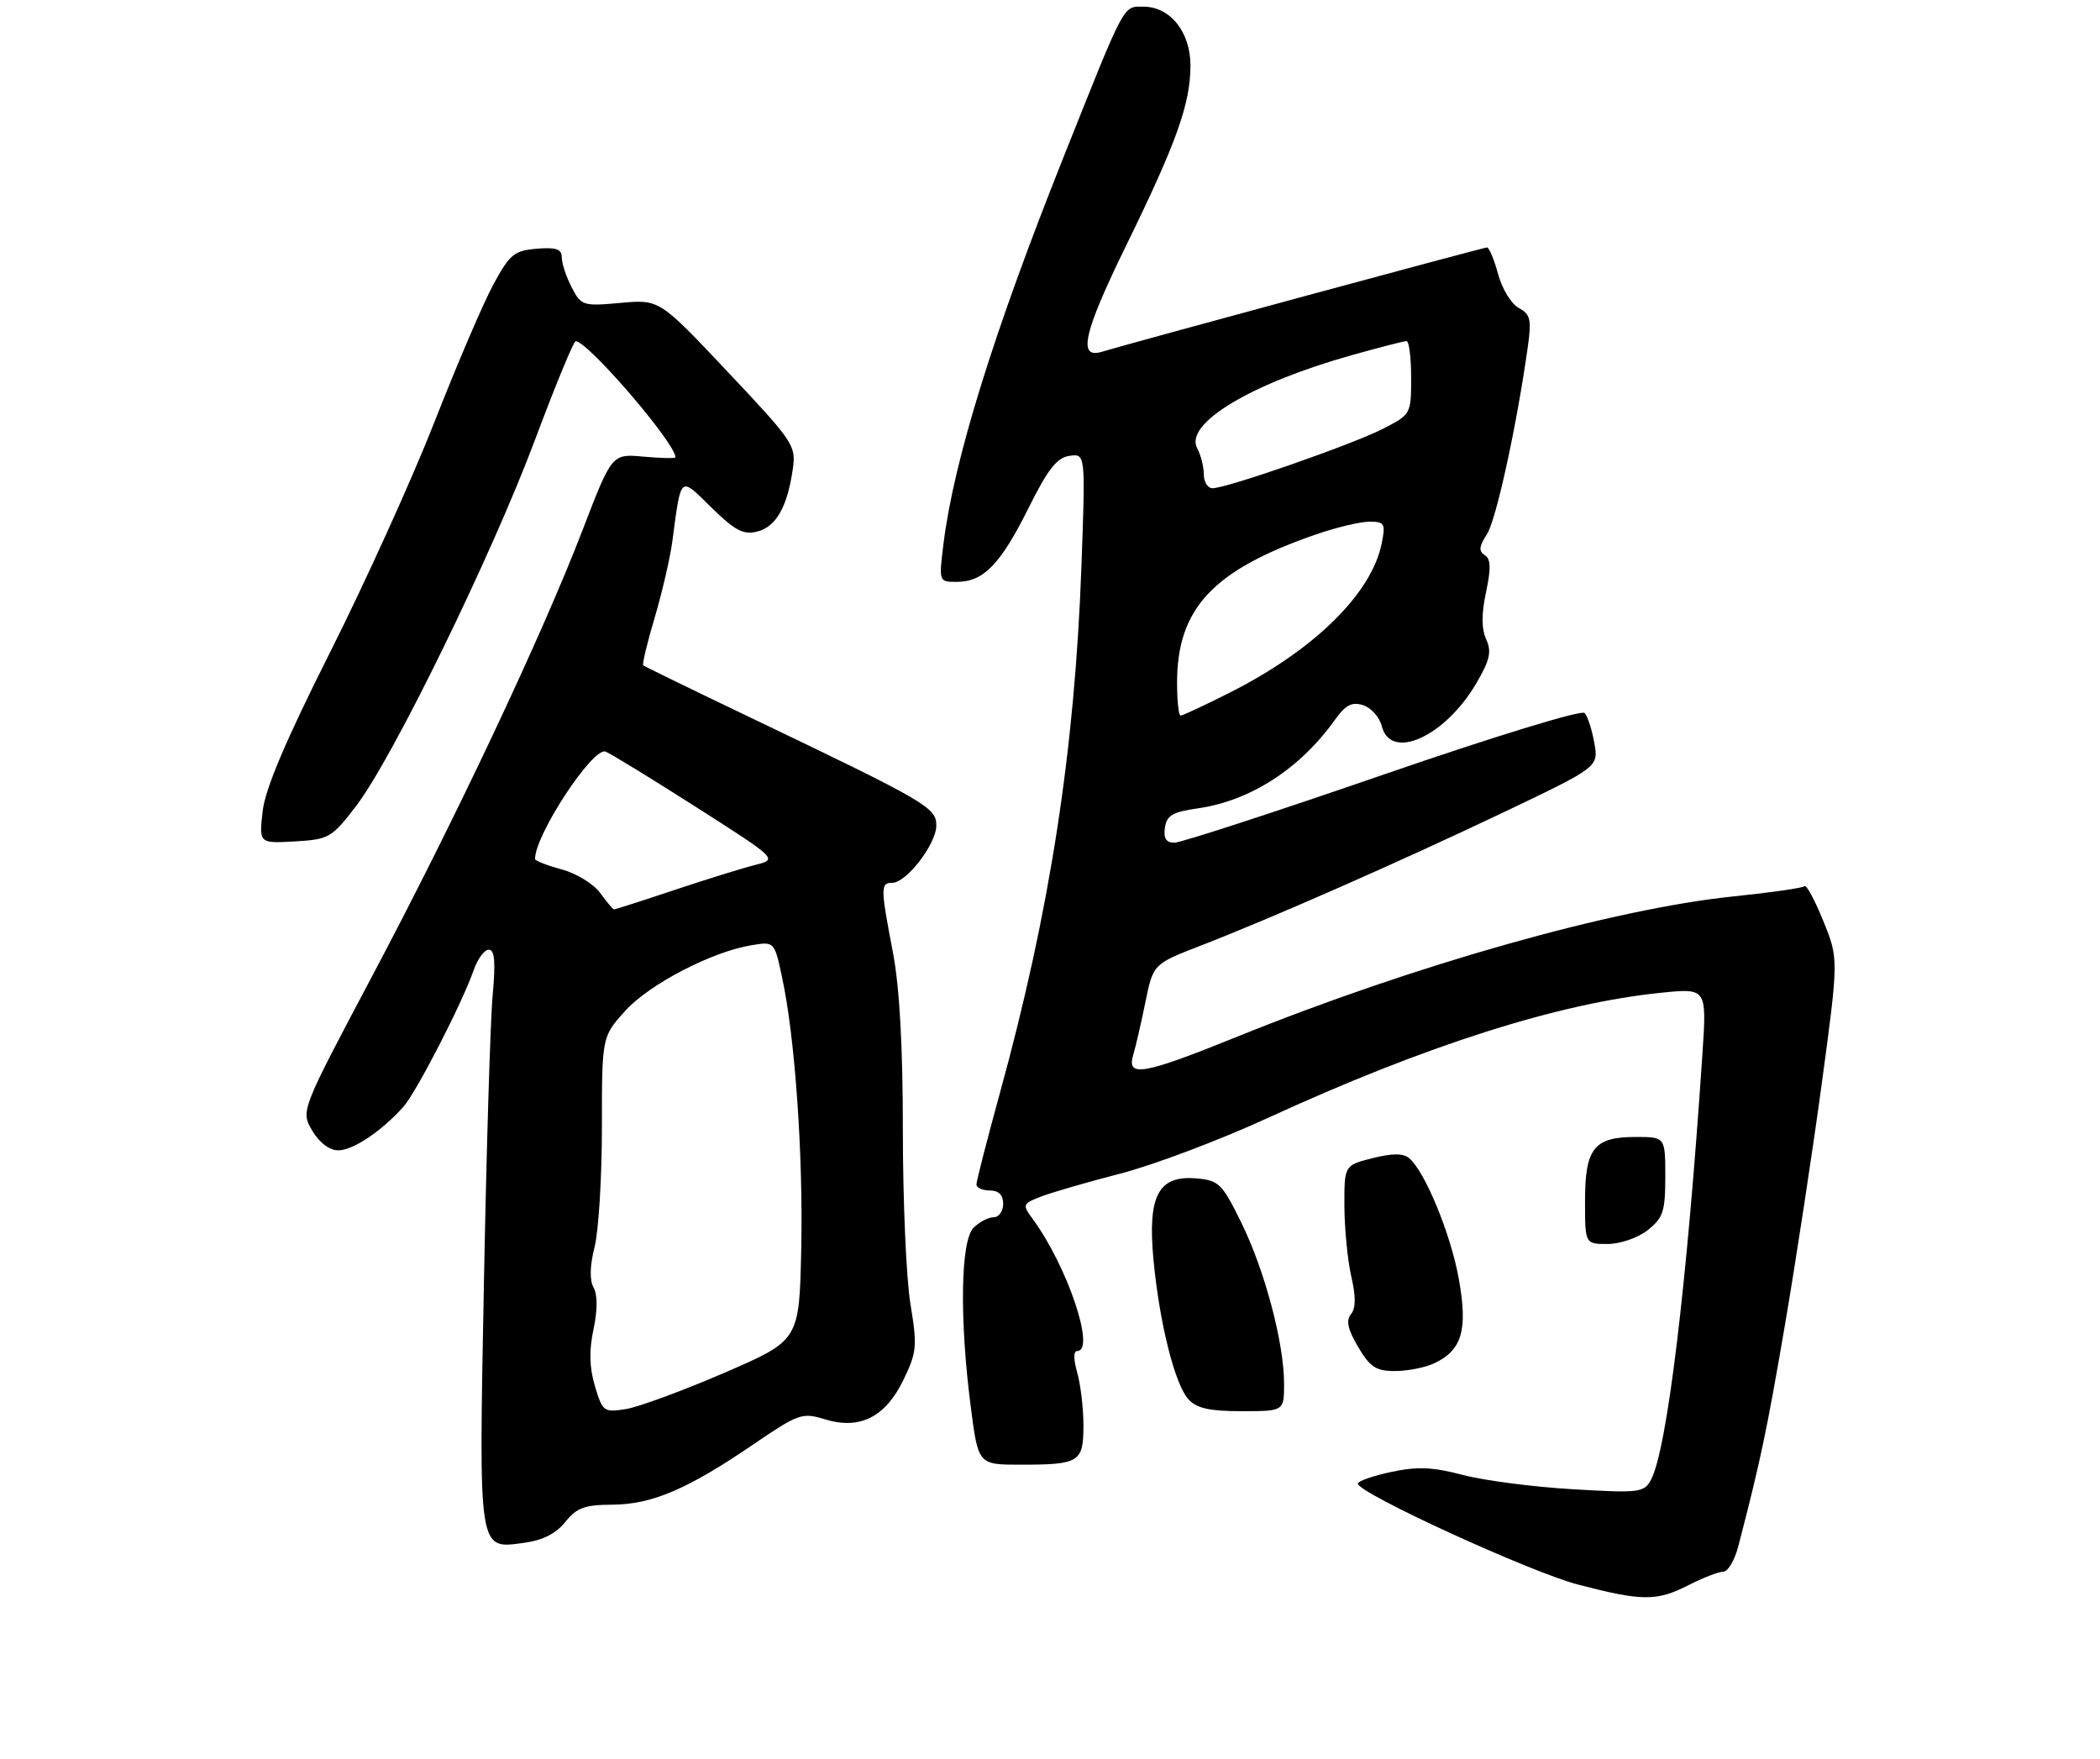 <?xml version="1.0" encoding="UTF-8" standalone="no"?>
<!DOCTYPE svg PUBLIC "-//W3C//DTD SVG 1.1//EN" "http://www.w3.org/Graphics/SVG/1.1/DTD/svg11.dtd" >
<svg xmlns="http://www.w3.org/2000/svg" xmlns:xlink="http://www.w3.org/1999/xlink" version="1.1" viewBox="0 0 314 263">
 <g >
 <path fill="currentColor"
d=" M 252.50 237.00 C 254.66 235.90 256.99 235.00 257.67 235.00 C 258.36 235.00 259.36 233.31 259.90 231.25 C 263.21 218.58 264.22 213.76 266.91 198.00 C 268.55 188.38 271.03 172.14 272.41 161.93 C 274.92 143.35 274.92 143.35 272.62 137.69 C 271.35 134.57 270.10 132.24 269.83 132.50 C 269.56 132.77 264.83 133.45 259.30 134.02 C 241.29 135.86 211.56 144.26 185.06 154.98 C 170.91 160.70 168.43 161.14 169.44 157.75 C 169.81 156.51 170.63 152.95 171.27 149.82 C 172.43 144.15 172.43 144.15 179.46 141.42 C 190.33 137.20 209.05 128.96 224.77 121.48 C 239.03 114.68 239.03 114.68 238.39 111.09 C 238.04 109.12 237.39 107.10 236.94 106.61 C 236.48 106.11 223.36 110.13 206.75 115.86 C 190.58 121.44 176.57 126.00 175.61 126.00 C 174.37 126.00 173.95 125.35 174.18 123.76 C 174.44 121.93 175.34 121.40 179.08 120.87 C 186.95 119.75 194.38 114.95 199.60 107.63 C 201.19 105.40 202.14 104.91 203.82 105.44 C 205.02 105.82 206.27 107.23 206.61 108.57 C 207.93 113.83 216.04 110.17 220.73 102.19 C 222.78 98.70 223.06 97.44 222.22 95.59 C 221.51 94.02 221.50 91.80 222.20 88.52 C 222.96 84.94 222.91 83.56 222.00 83.00 C 221.08 82.43 221.15 81.69 222.33 79.88 C 223.72 77.72 226.79 63.66 228.45 51.81 C 229.02 47.75 228.83 46.98 227.09 46.05 C 225.98 45.45 224.59 43.17 224.00 40.98 C 223.41 38.79 222.66 37.00 222.34 37.00 C 221.81 37.00 169.00 51.31 164.75 52.60 C 161.11 53.71 162.01 49.76 168.34 36.81 C 175.93 21.31 178.00 15.50 178.00 9.78 C 178.00 4.79 174.97 1.00 170.99 1.00 C 167.87 1.00 168.37 0.06 159.02 23.50 C 148.54 49.77 142.64 68.78 141.08 81.25 C 140.37 87.00 140.37 87.00 143.07 87.00 C 147.05 87.00 149.59 84.39 153.77 76.00 C 156.67 70.17 158.03 68.42 159.91 68.16 C 162.31 67.82 162.31 67.82 161.70 84.66 C 160.70 112.25 156.99 136.22 149.53 163.35 C 147.59 170.42 146.00 176.61 146.00 177.10 C 146.00 177.60 146.90 178.00 148.00 178.00 C 149.33 178.00 150.00 178.67 150.00 180.00 C 150.00 181.10 149.36 182.00 148.57 182.00 C 147.79 182.00 146.44 182.71 145.57 183.57 C 143.64 185.50 143.45 197.08 145.13 210.18 C 146.26 219.00 146.26 219.00 152.55 219.00 C 161.41 219.00 162.00 218.64 162.00 213.14 C 162.00 210.58 161.58 207.03 161.07 205.24 C 160.50 203.24 160.50 202.00 161.07 202.00 C 163.87 202.00 159.60 189.33 154.42 182.27 C 152.84 180.12 152.89 179.99 155.64 178.92 C 157.21 178.31 162.55 176.76 167.50 175.48 C 172.45 174.21 182.35 170.47 189.50 167.19 C 213.10 156.34 233.02 149.99 248.35 148.44 C 255.21 147.74 255.21 147.74 254.55 157.62 C 252.26 192.01 249.27 216.76 246.86 221.26 C 245.84 223.17 245.14 223.26 235.14 222.67 C 229.29 222.33 221.91 221.37 218.75 220.54 C 214.20 219.34 211.94 219.25 208.00 220.09 C 205.25 220.68 203.01 221.47 203.03 221.83 C 203.09 223.27 228.92 235.11 236.00 236.94 C 245.59 239.43 247.71 239.44 252.50 237.00 Z  M 84.53 227.56 C 86.23 225.44 87.42 225.00 91.54 224.98 C 97.46 224.95 102.79 222.68 112.55 216.03 C 119.40 211.36 119.94 211.17 123.32 212.21 C 128.56 213.82 132.39 211.90 135.09 206.31 C 137.09 202.18 137.17 201.27 136.13 194.97 C 135.51 191.20 135.00 179.58 135.00 169.15 C 135.00 156.44 134.51 147.59 133.50 142.34 C 131.65 132.69 131.65 132.00 133.41 132.00 C 135.53 132.00 140.00 126.19 140.00 123.44 C 140.00 120.73 138.64 119.94 112.00 107.19 C 103.47 103.11 96.36 99.64 96.18 99.48 C 96.00 99.32 96.77 96.11 97.89 92.35 C 99.00 88.58 100.19 83.47 100.52 81.00 C 101.88 70.90 101.57 71.17 106.40 75.91 C 109.90 79.34 111.16 80.00 113.22 79.48 C 116.02 78.78 117.71 75.84 118.53 70.22 C 119.06 66.63 118.73 66.12 108.84 55.63 C 98.60 44.76 98.60 44.76 92.78 45.29 C 87.16 45.80 86.90 45.71 85.48 42.96 C 84.66 41.39 84.00 39.37 84.00 38.49 C 84.00 37.24 83.16 36.95 80.25 37.19 C 76.89 37.47 76.21 38.03 73.79 42.50 C 72.29 45.25 68.34 54.47 65.00 63.00 C 61.66 71.53 54.62 87.05 49.37 97.50 C 42.69 110.78 39.65 117.95 39.27 121.31 C 38.73 126.11 38.73 126.11 44.08 125.81 C 49.19 125.51 49.60 125.28 53.26 120.50 C 58.72 113.36 73.54 83.01 80.00 65.75 C 83.03 57.66 85.76 51.03 86.07 51.02 C 87.84 50.96 101.00 66.26 101.00 68.38 C 101.00 68.56 98.86 68.51 96.25 68.28 C 91.50 67.84 91.50 67.84 87.14 79.17 C 81.08 94.95 68.04 122.59 55.53 146.17 C 44.96 166.12 44.96 166.12 46.69 169.06 C 47.76 170.86 49.26 172.00 50.58 172.00 C 52.77 172.00 57.04 169.15 60.30 165.51 C 62.24 163.35 69.11 149.99 70.84 145.02 C 71.42 143.36 72.43 142.00 73.09 142.00 C 73.96 142.00 74.12 143.83 73.67 148.75 C 73.32 152.46 72.74 171.79 72.36 191.70 C 71.59 232.60 71.44 231.61 78.45 230.67 C 81.16 230.30 83.16 229.28 84.53 227.56 Z  M 192.00 206.89 C 192.00 200.81 189.11 189.91 185.59 182.78 C 182.71 176.93 182.25 176.48 178.81 176.19 C 173.21 175.73 171.59 178.79 172.46 188.23 C 173.34 197.68 175.64 206.95 177.69 209.21 C 178.92 210.57 180.82 211.00 185.65 211.00 C 192.00 211.00 192.00 211.00 192.00 206.89 Z  M 214.34 203.89 C 218.60 201.95 219.51 198.90 218.13 191.24 C 216.92 184.49 213.06 175.13 210.69 173.16 C 209.80 172.42 208.16 172.43 205.21 173.17 C 201.00 174.24 201.00 174.24 201.02 180.37 C 201.04 183.74 201.50 188.46 202.05 190.86 C 202.75 193.88 202.73 195.62 202.00 196.50 C 201.23 197.43 201.52 198.76 203.07 201.39 C 204.84 204.40 205.76 205.00 208.55 205.00 C 210.40 205.00 213.00 204.50 214.34 203.89 Z  M 246.37 183.93 C 248.68 182.10 249.00 181.14 249.00 175.93 C 249.00 170.00 249.00 170.00 244.57 170.00 C 238.34 170.00 237.00 171.69 237.00 179.57 C 237.00 186.00 237.00 186.00 240.37 186.00 C 242.26 186.00 244.89 185.09 246.37 183.93 Z  M 176.00 102.07 C 176.00 90.95 181.41 85.19 196.86 79.88 C 199.86 78.84 203.42 78.00 204.78 78.00 C 207.03 78.00 207.19 78.29 206.60 81.23 C 205.10 88.76 196.48 97.22 183.82 103.59 C 180.10 105.47 176.81 107.00 176.52 107.00 C 176.24 107.00 176.00 104.78 176.00 102.07 Z  M 180.00 70.93 C 180.00 69.80 179.55 68.03 179.01 67.02 C 177.05 63.35 187.01 57.35 202.07 53.12 C 206.23 51.95 209.94 51.00 210.31 51.00 C 210.69 51.00 211.00 53.47 211.00 56.48 C 211.00 61.92 210.97 61.98 206.75 64.13 C 202.16 66.47 183.44 73.00 181.30 73.00 C 180.59 73.00 180.00 72.07 180.00 70.93 Z  M 88.96 207.27 C 88.13 204.48 88.06 201.96 88.74 198.77 C 89.35 195.89 89.36 193.61 88.76 192.53 C 88.14 191.43 88.19 189.28 88.90 186.47 C 89.51 184.08 90.00 176.01 90.00 168.56 C 90.00 155.01 90.00 155.01 93.49 151.14 C 97.10 147.15 106.47 142.28 112.42 141.32 C 115.79 140.77 115.79 140.77 116.94 146.14 C 118.88 155.09 120.11 172.74 119.80 186.96 C 119.50 200.42 119.50 200.42 108.29 205.27 C 102.12 207.93 95.52 210.37 93.61 210.68 C 90.29 211.21 90.10 211.08 88.96 207.27 Z  M 89.73 133.50 C 88.75 132.16 86.17 130.58 83.98 129.99 C 81.79 129.40 80.00 128.70 80.00 128.43 C 80.00 124.81 88.65 111.65 90.55 112.38 C 91.30 112.67 97.40 116.41 104.11 120.69 C 116.31 128.48 116.31 128.48 112.90 129.33 C 111.03 129.80 105.58 131.49 100.80 133.09 C 96.01 134.69 91.96 135.99 91.80 135.97 C 91.63 135.95 90.70 134.84 89.73 133.50 Z "/>
</g>
</svg>